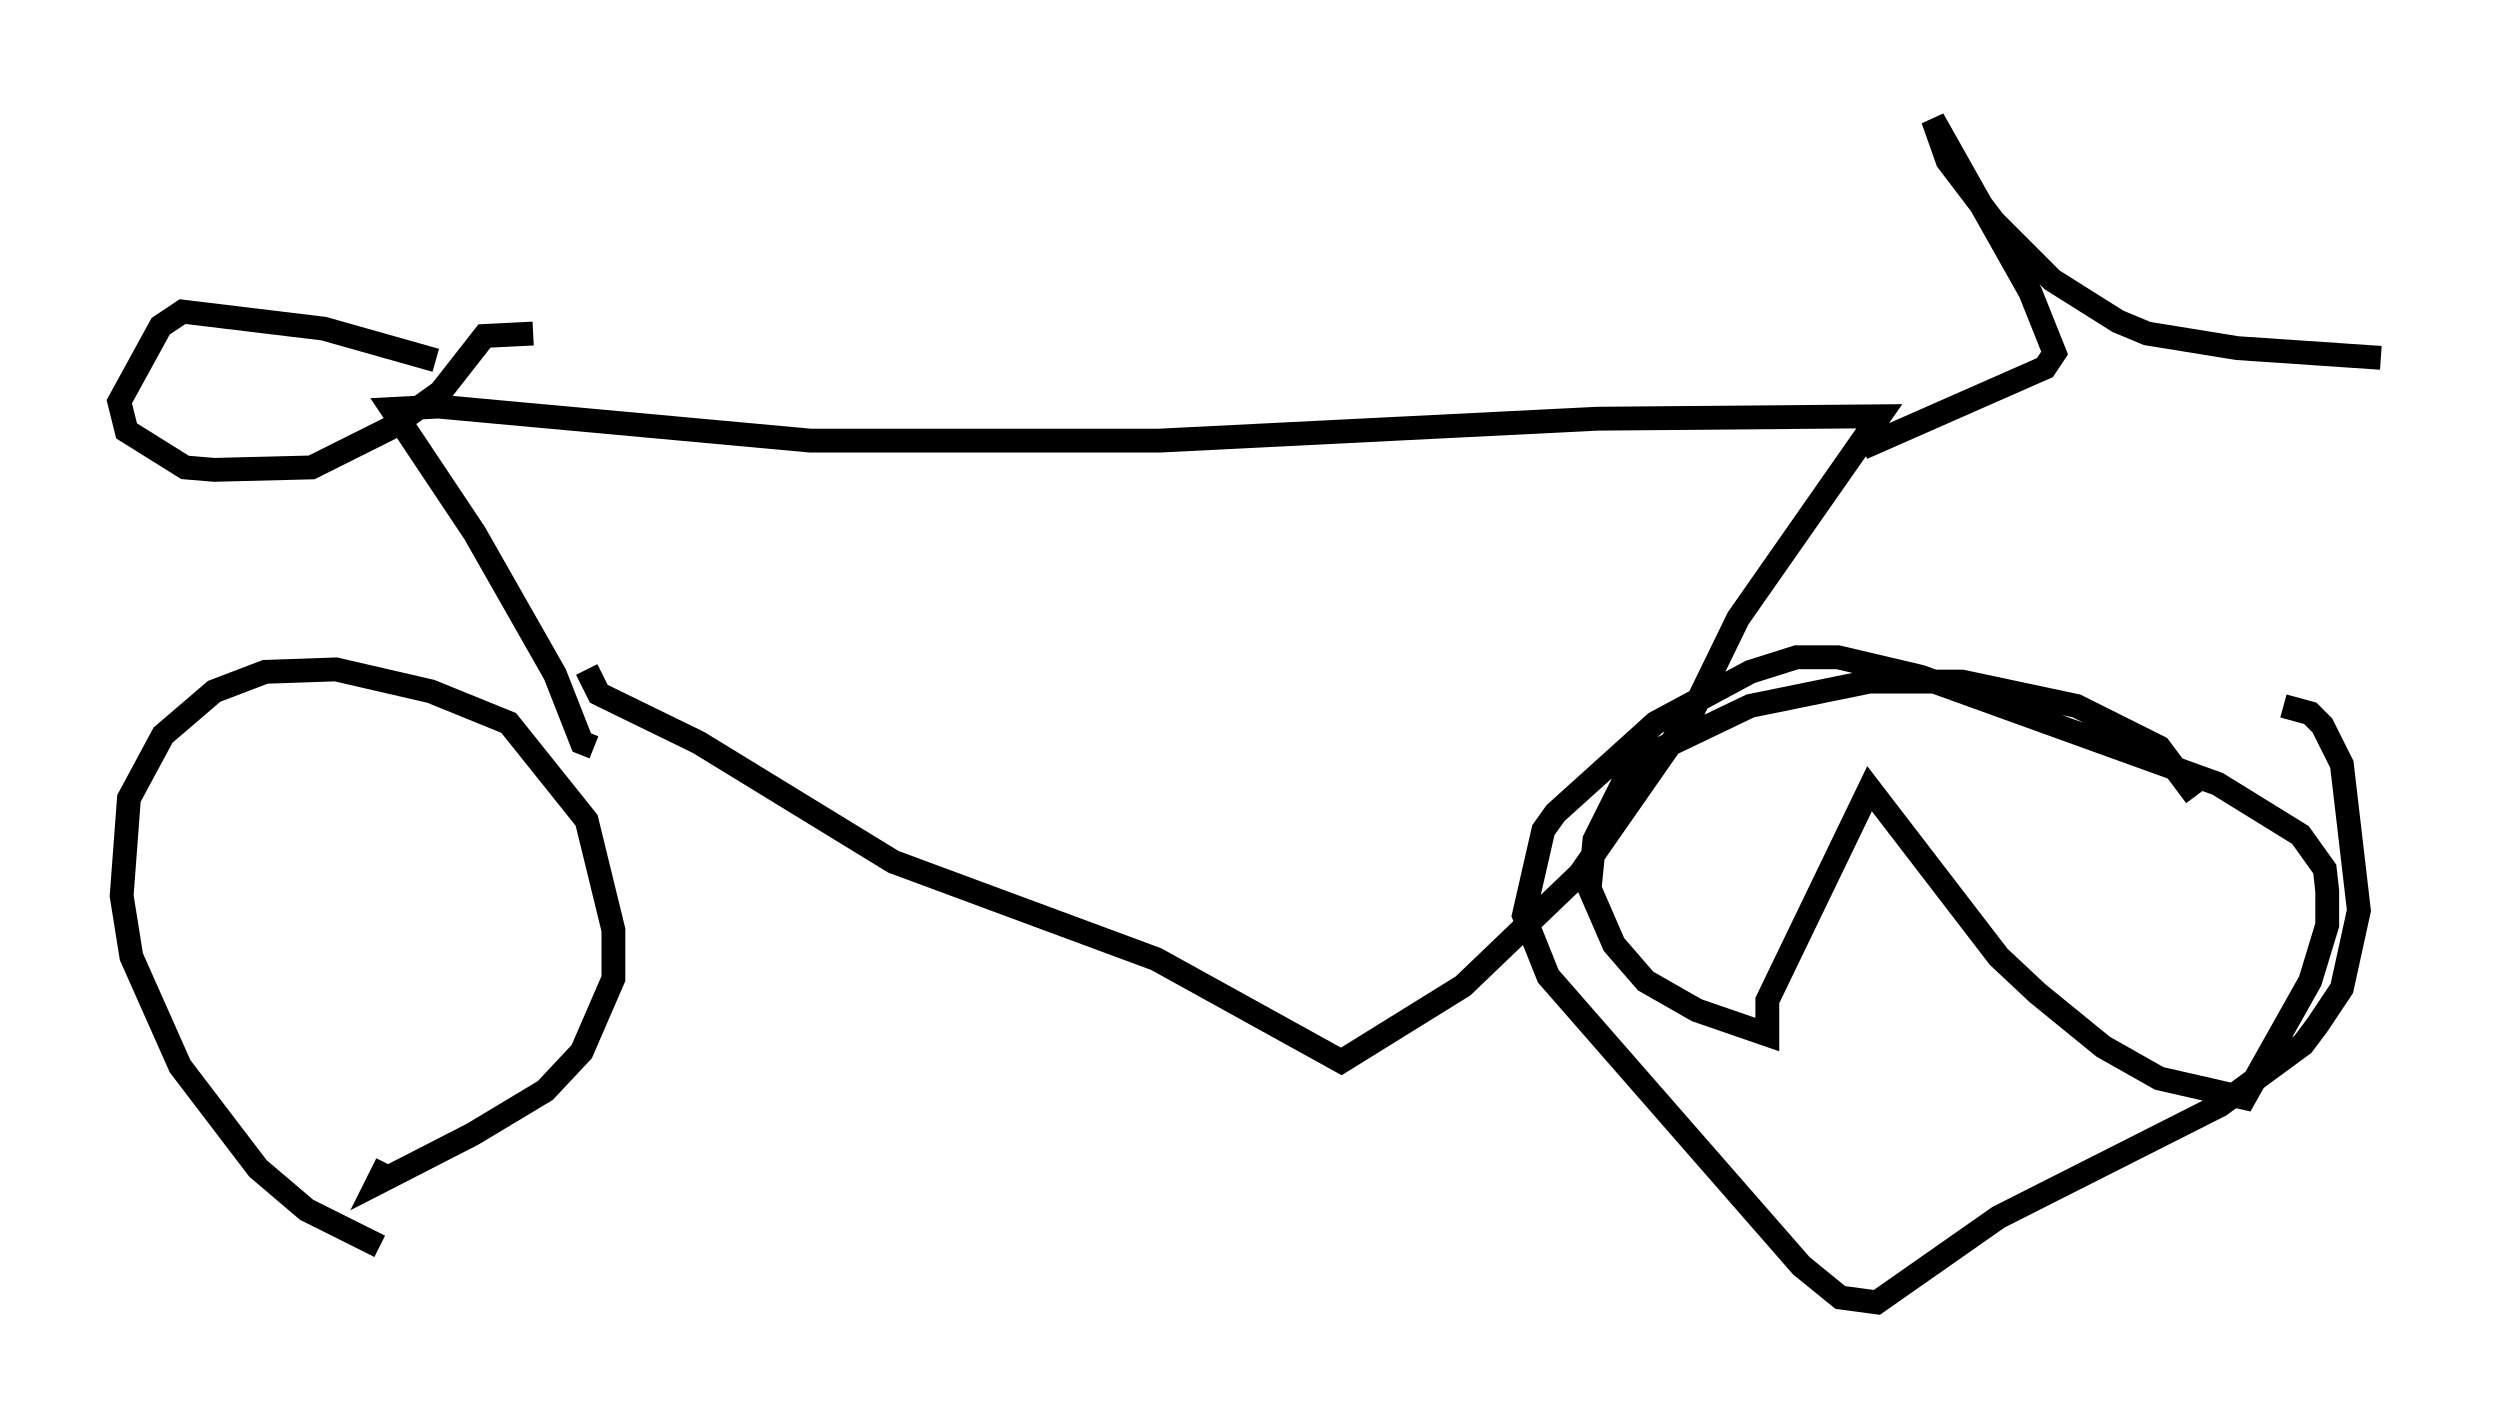 <?xml version="1.0" encoding="utf-8" ?>
<svg baseProfile="full" height="59.613" version="1.1" width="104.836" xmlns="http://www.w3.org/2000/svg" xmlns:ev="http://www.w3.org/2001/xml-events" xmlns:xlink="http://www.w3.org/1999/xlink"><defs /><rect fill="white" height="59.613" width="104.836" x="0" y="0" /><path d="M18.169, 53.898 m-2.246, -1.633 l-3.063, -1.531 -2.042, -1.735 l-3.267, -4.288 -2.042, -4.594 l-0.408, -2.552 0.306, -4.083 l1.429, -2.654 2.144, -1.838 l2.144, -0.817 2.96, -0.102 l3.981, 0.919 3.267, 1.327 l3.267, 4.083 1.123, 4.594 l0.0, 2.042 -1.327, 3.063 l-1.531, 1.633 -3.063, 1.838 l-3.981, 2.042 0.408, -0.817 m75.849, -15.415 l-1.531, -2.042 -3.471, -1.735 l-4.798, -1.021 -3.879, 0.0 l-5.002, 1.021 -4.9, 2.348 l-1.633, 3.267 -0.204, 2.042 l1.021, 2.348 1.327, 1.531 l2.144, 1.225 2.96, 1.021 l0.0, -1.429 4.288, -8.881 l5.41, 7.044 1.633, 1.531 l2.756, 2.246 2.348, 1.327 l3.573, 0.817 2.756, -4.9 l0.715, -2.348 0.0, -1.429 l-0.102, -0.919 -1.021, -1.429 l-3.471, -2.144 -12.454, -4.492 l-3.471, -0.817 -1.735, 0.0 l-1.94, 0.613 -3.981, 2.144 l-4.185, 3.777 -0.51, 0.715 l-0.817, 3.573 1.021, 2.552 l10.617, 12.148 1.633, 1.327 l1.531, 0.204 5.104, -3.573 l9.29, -4.696 3.471, -2.552 l0.613, -0.817 1.021, -1.531 l0.715, -3.267 -0.715, -6.125 l-0.817, -1.633 -0.51, -0.51 l-1.123, -0.306 m-70.847, 1.735 l-0.51, -0.204 -1.123, -2.858 l-3.369, -5.921 -3.471, -5.206 l1.94, -0.102 15.619, 1.429 l14.598, 0.0 18.375, -0.919 l11.842, -0.102 -5.921, 8.473 l-1.94, 3.981 -4.696, 6.738 l-4.9, 4.696 -5.104, 3.165 l-7.758, -4.288 -11.025, -4.083 l-8.167, -5.002 -4.185, -2.042 l-0.51, -1.021 m-6.329, -12.965 l-4.696, -1.327 -5.921, -0.715 l-0.919, 0.613 -1.735, 3.165 l0.306, 1.225 2.45, 1.531 l1.225, 0.102 4.083, -0.102 l3.267, -1.633 2.144, -1.531 l1.838, -2.348 2.042, -0.102 m55.738, 4.798 l7.656, -3.369 0.408, -0.613 l-1.021, -2.552 -4.083, -7.248 l0.613, 1.735 1.94, 2.552 l2.45, 2.45 2.756, 1.735 l1.225, 0.51 3.777, 0.613 l6.023, 0.408 " fill="none" stroke="black" stroke-width="1" /></svg>